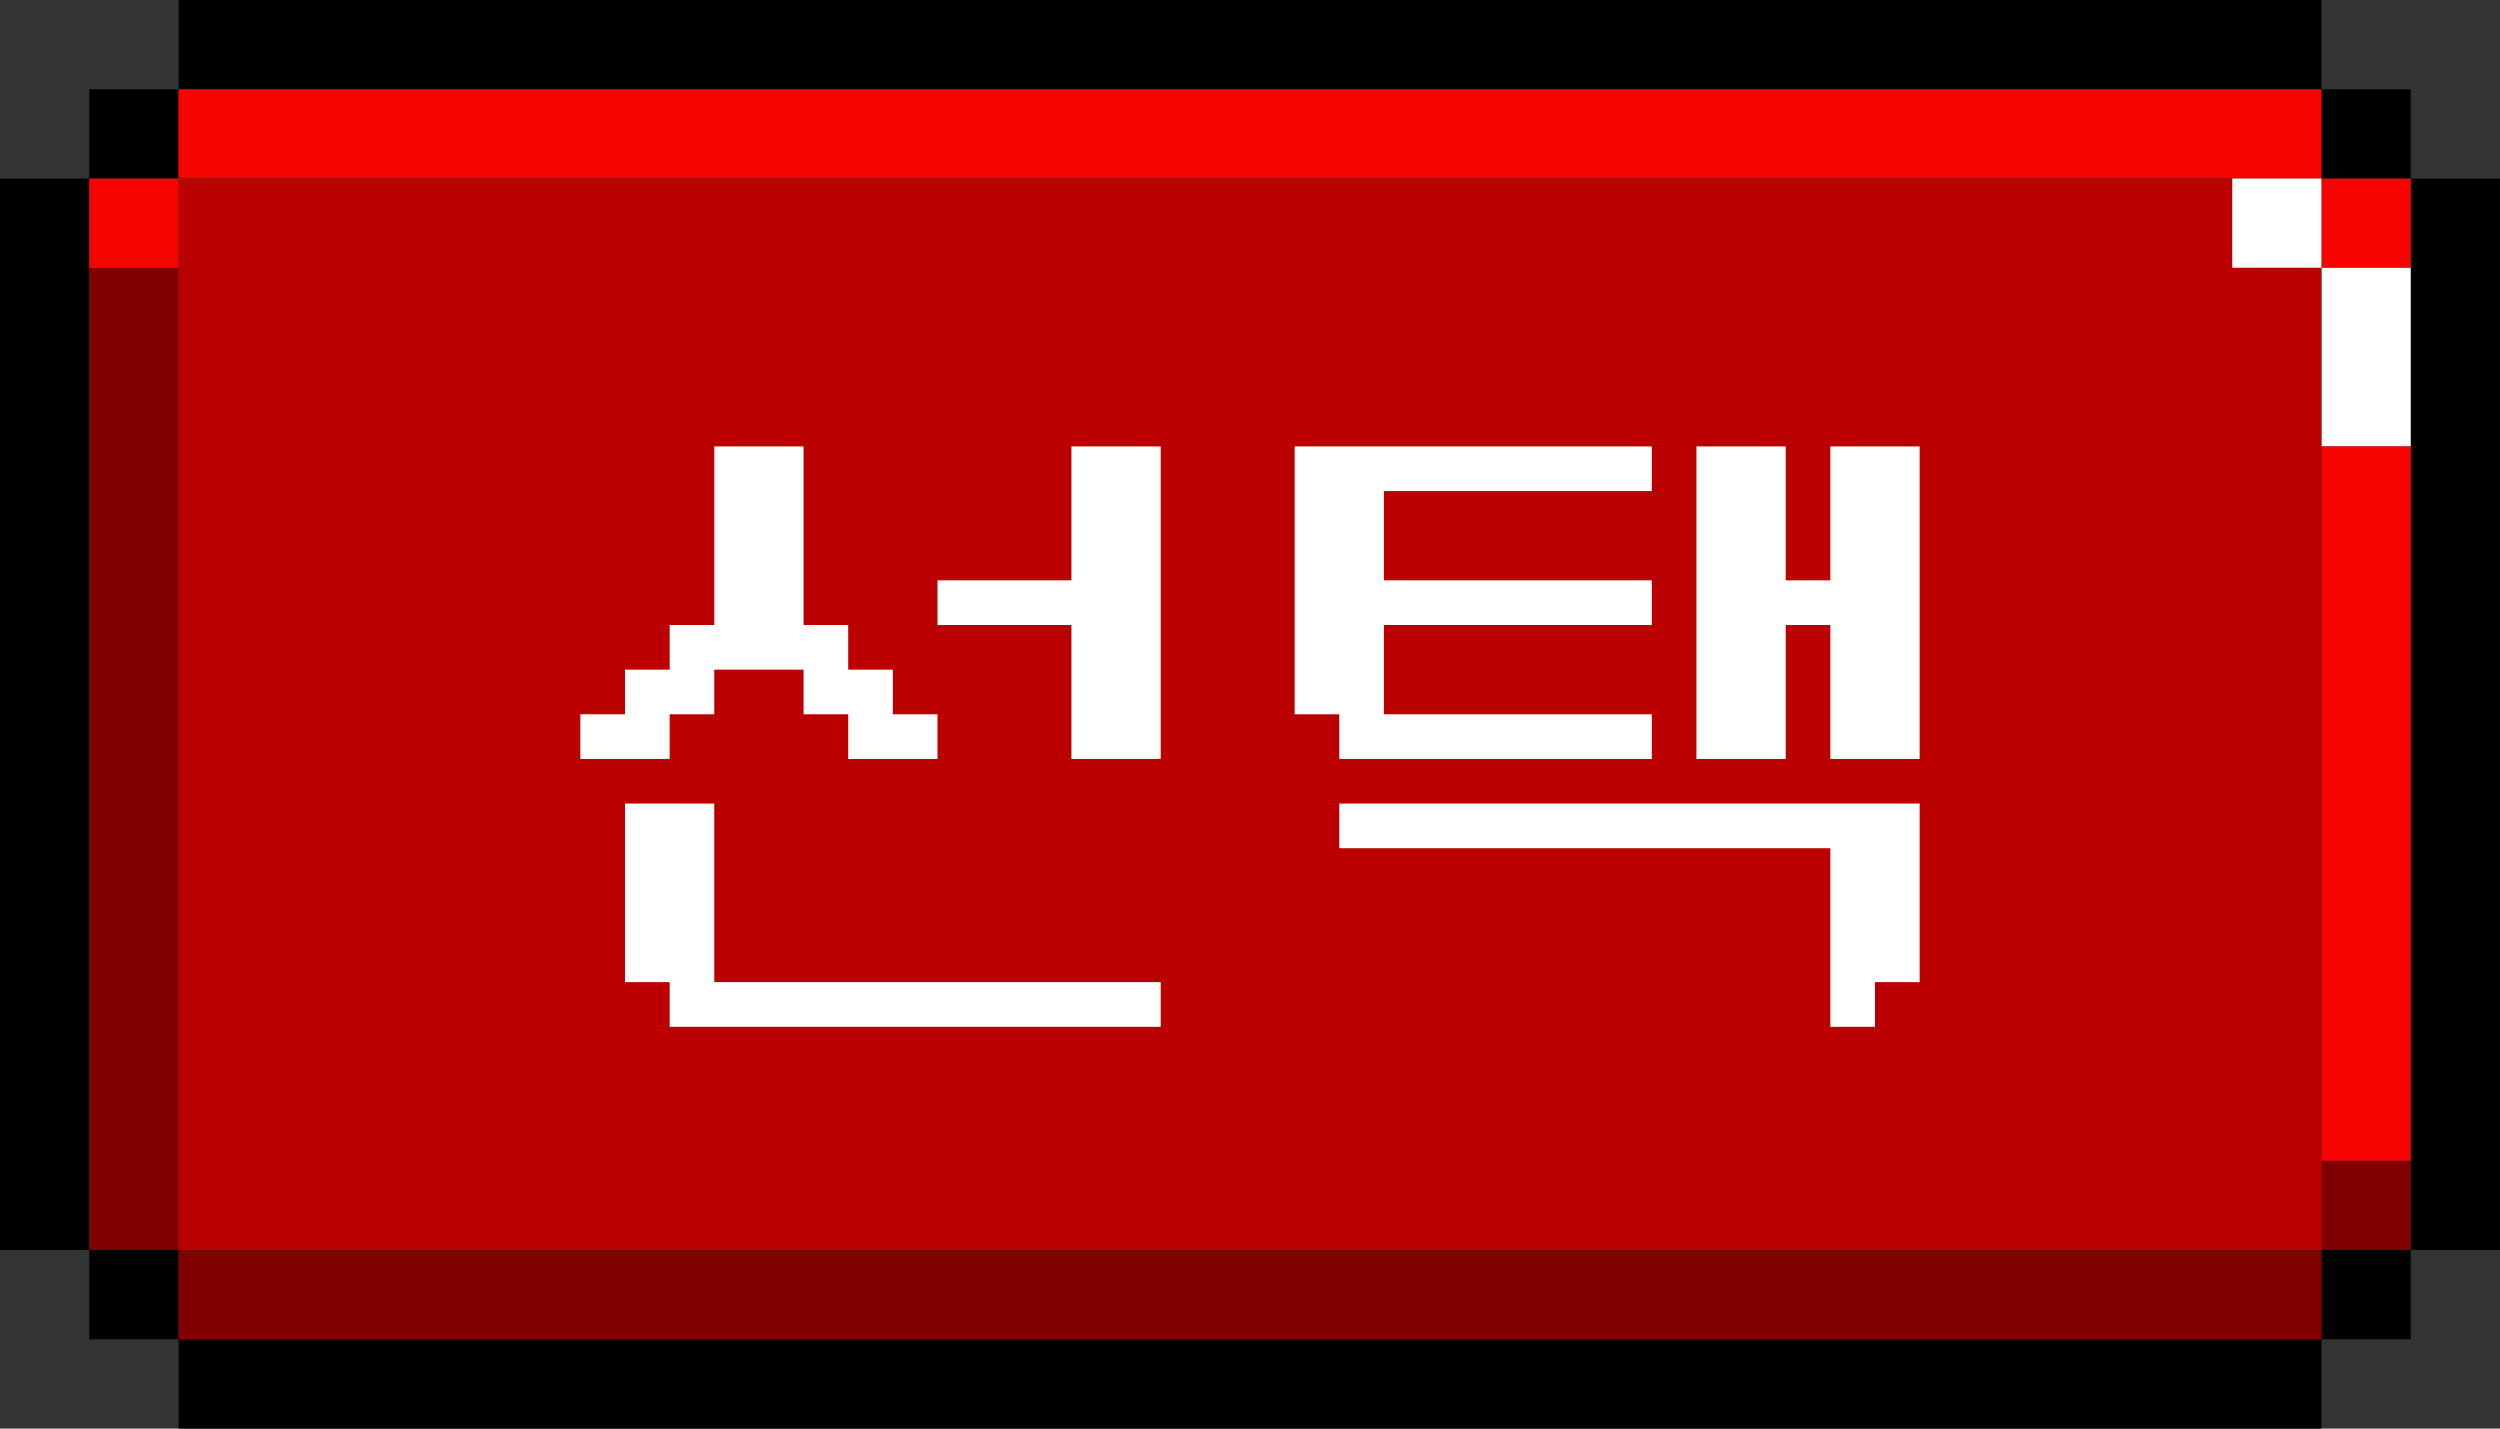 <svg width="56" height="32" viewBox="0 0 56 32" fill="none" xmlns="http://www.w3.org/2000/svg">
<rect x="0" y="0" width="56" height="32" fill="#333333" stroke="none"/>
<rect y="4" width="2" height="24" fill="black"/>
<rect x="54" y="4" width="2" height="24" fill="black"/>
<rect x="4" y="30" width="48" height="2" fill="black"/>
<rect x="4" width="48" height="2" fill="black"/>
<rect x="2" y="2" width="2" height="2" fill="black"/>
<rect x="52" y="2" width="2" height="2" fill="black"/>
<rect x="2" y="28" width="2" height="2" fill="black"/>
<rect x="52" y="28" width="2" height="2" fill="black"/>
<rect x="4" y="2" width="48" height="2" fill="#F70401"/>
<rect x="4" y="28" width="48" height="2" fill="#800000"/>
<rect x="2" y="6" width="2" height="22" fill="#800000"/>
<rect x="52" y="26" width="2" height="2" fill="#800000"/>
<rect x="52" y="4" width="2" height="2" fill="#F70401"/>
<rect x="52" y="6" width="2" height="4" fill="white"/>
<rect x="50" y="4" width="2" height="2" fill="white"/>
<rect x="2" y="4" width="2" height="2" fill="#F70401"/>
<rect x="52" y="10" width="2" height="16" fill="#F70401"/>
<path fill-rule="evenodd" clip-rule="evenodd" d="M50 4H4V28H50H52V6H50V4Z" fill="#BA0001"/>
<path d="M19 17V16H18V15H16V16H15V17H13V16H14V15H15V14H16V10H18V14H19V15H20V16H21V17H19ZM26 10V17H24V14H21V13H24V10H26ZM16 18V22H26V23H15V22H14V18H16ZM37 16V17H30V16H29V10H37V11H31V13H37V14H31V16H37ZM40 14V17H38V10H40V13H41V10H43V17H41V14H40ZM43 18V22H42V23H41V19H30V18H43Z" fill="white"/>
</svg>
